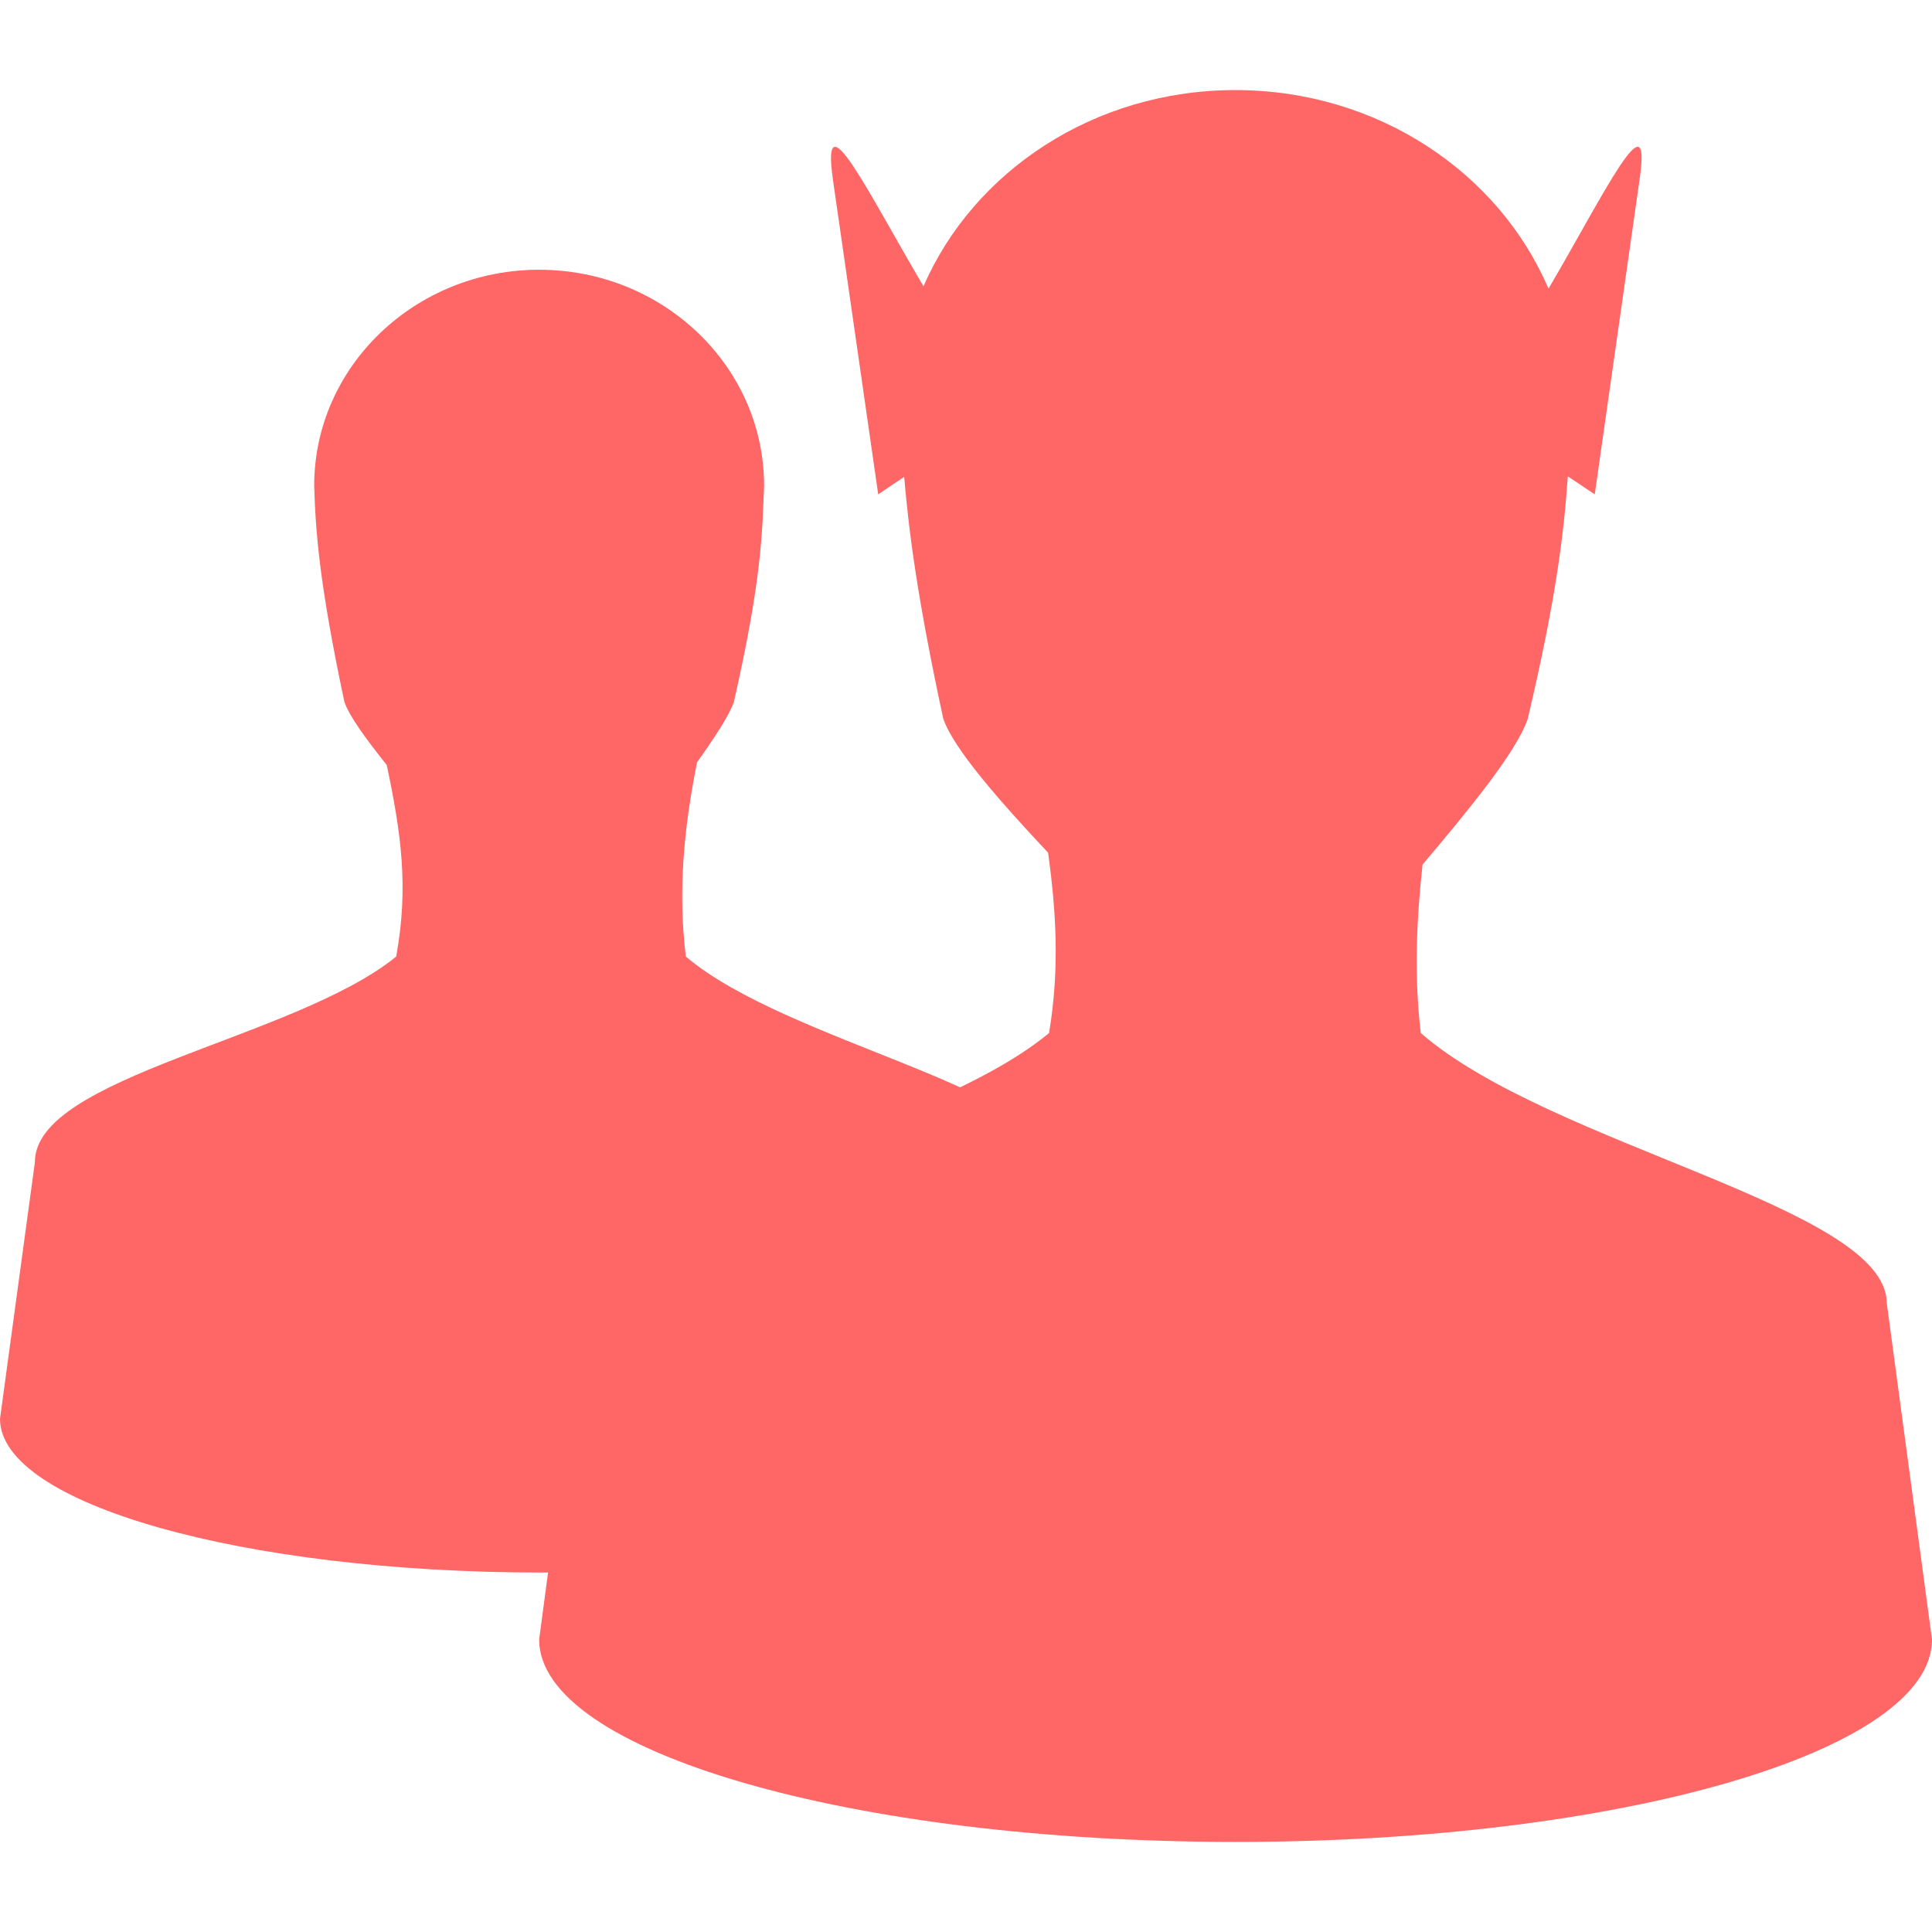 
<svg xmlns="http://www.w3.org/2000/svg" xmlns:xlink="http://www.w3.org/1999/xlink" width="16px" height="16px" viewBox="0 0 16 16" version="1.1">
<g id="surface1">
<path style=" stroke:none;fill-rule:nonzero;fill:#ff6666;fill-opacity:1;" d="M 4.465 2.234 C 3.438 2.234 2.602 3.035 2.602 4.023 C 2.613 4.387 2.641 4.82 2.852 5.812 C 2.891 5.93 3.035 6.125 3.203 6.336 C 3.32 6.891 3.387 7.344 3.281 7.922 C 2.441 8.605 0.285 8.914 0.289 9.625 L 0 11.75 C 0 12.453 2.008 13.023 4.484 13.023 C 6.965 13.023 8.969 12.453 8.969 11.75 L 8.684 9.625 C 8.68 9.016 6.512 8.629 5.68 7.922 C 5.613 7.379 5.664 6.852 5.773 6.312 C 5.918 6.109 6.039 5.926 6.078 5.812 C 6.312 4.781 6.312 4.406 6.328 4.023 C 6.328 3.035 5.492 2.234 4.465 2.234 Z M 4.465 2.234 "/>
<path style=" stroke:none;fill-rule:nonzero;fill:#ff6666;fill-opacity:1;" d="M 10.23 0.746 C 9.062 0.746 8.062 1.418 7.648 2.371 C 7.191 1.598 6.797 0.777 6.898 1.488 L 7.273 4.094 L 7.488 3.949 C 7.527 4.406 7.598 4.961 7.812 5.953 C 7.898 6.203 8.285 6.641 8.68 7.062 C 8.746 7.547 8.777 8.016 8.688 8.555 C 7.605 9.453 4.832 9.859 4.836 10.789 L 4.465 13.578 C 4.465 14.504 7.047 15.254 10.234 15.254 C 13.418 15.254 16 14.504 16 13.578 L 15.625 10.789 C 15.621 9.996 12.836 9.488 11.766 8.555 C 11.711 8.086 11.73 7.625 11.781 7.16 C 12.164 6.707 12.562 6.223 12.652 5.953 C 12.895 4.926 12.953 4.387 12.984 3.945 L 13.207 4.094 L 13.578 1.488 C 13.684 0.77 13.281 1.613 12.824 2.391 C 12.414 1.43 11.41 0.746 10.23 0.746 Z M 10.23 0.746 "/>
</g>
</svg>
